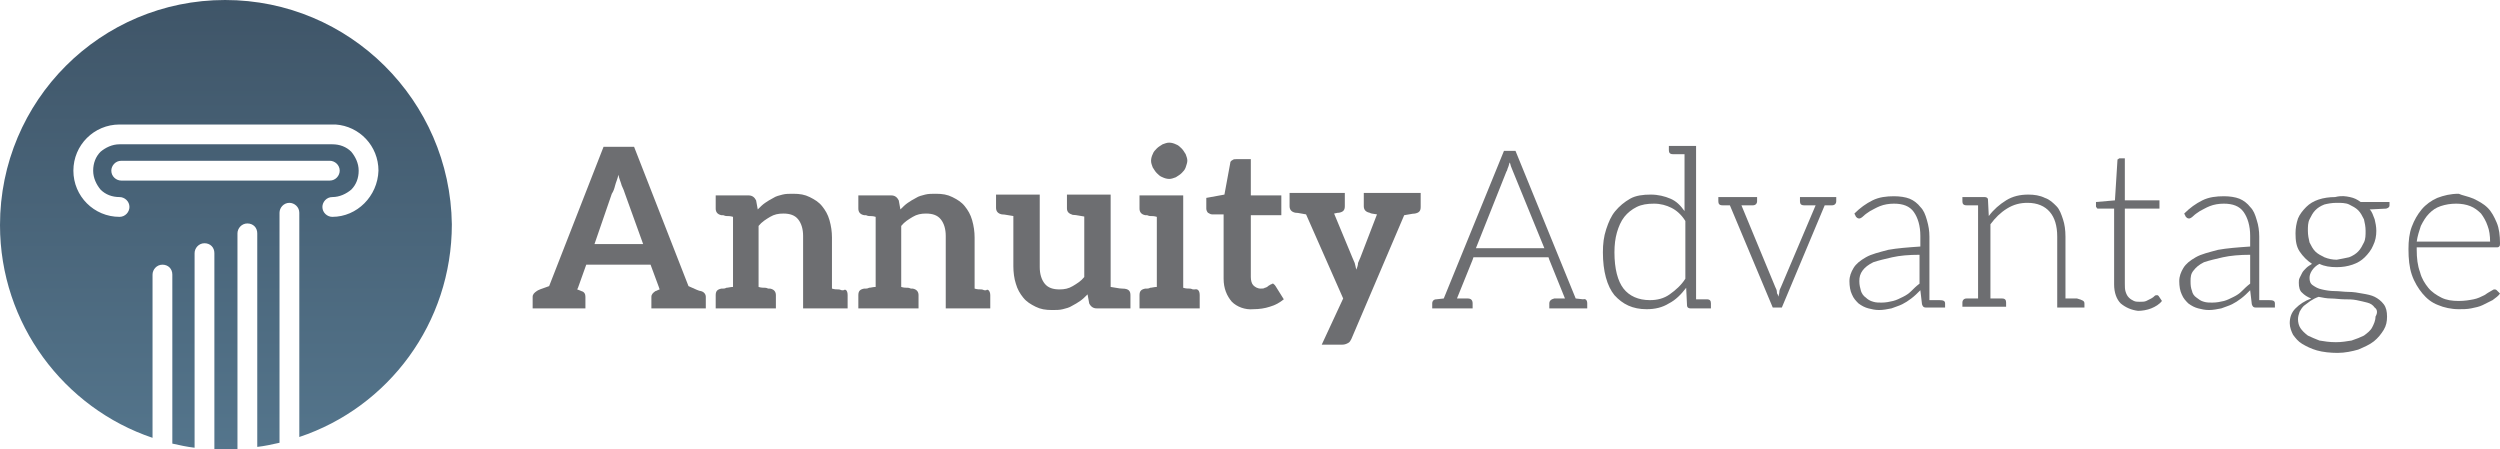 <?xml version="1.0" ?>
<!-- Generator: Adobe Illustrator 19.2.1, SVG Export Plug-In . SVG Version: 6.00 Build 0)  -->
<svg xmlns="http://www.w3.org/2000/svg"  viewBox="0 0 303.2 54.5">
	<style type="text/css">
	.st0{fill:url(#SVGID_1_);}
	.st1{fill:#6D6E71;}
</style>
	<g>
		<linearGradient id="SVGID_1_" gradientUnits="userSpaceOnUse" x1="27.4" y1="-1.3" x2="27.4" y2="53.2" gradientTransform="matrix(1 0 0 -1 0 53.2)">
			<stop offset="0" style="stop-color:#54758C"/>
			<stop offset="1" style="stop-color:#3F5568"/>
		</linearGradient>
		<path class="st0" d="M 27.3,0.0 C 12.2,0.0 0.0,12.2 0.0,27.3 C 0.0,39.3 7.8,49.5 18.5,53.1 L 18.5,33.3 C 18.5,32.7 19.0,32.1 19.7,32.1 C 20.4,32.1 20.9,32.6 20.9,33.3 L 20.9,53.8 C 21.8,54.0 22.7,54.2 23.6,54.3 L 23.6,30.7 C 23.6,30.1 24.1,29.5 24.8,29.5 C 25.5,29.5 26.0,30.0 26.0,30.7 L 26.0,54.5 C 26.4,54.5 26.9,54.5 27.4,54.5 C 27.9,54.5 28.3,54.5 28.8,54.5 L 28.8,28.3 C 28.8,27.7 29.3,27.1 30.0,27.1 C 30.7,27.1 31.2,27.6 31.2,28.3 L 31.2,54.2 C 32.1,54.1 33.0,53.9 33.9,53.7 L 33.9,25.8 C 33.9,25.2 34.4,24.6 35.1,24.6 C 35.7,24.6 36.3,25.1 36.3,25.8 L 36.3,53.0 C 47.1,49.4 54.8,39.2 54.8,27.2 C 54.6,12.2 42.4,0.0 27.3,0.0 M 14.7,21.9 C 14.1,21.9 13.5,21.4 13.5,20.7 C 13.5,20.1 14.0,19.5 14.7,19.5 L 40.0,19.5 C 40.6,19.5 41.2,20.0 41.2,20.7 C 41.2,21.3 40.7,21.9 40.0,21.9 L 14.7,21.9 M 40.3,26.3 C 39.7,26.3 39.1,25.8 39.1,25.1 C 39.1,24.5 39.6,23.9 40.3,23.9 C 41.2,23.9 42.0,23.5 42.6,23.0 C 43.2,22.4 43.5,21.6 43.5,20.7 C 43.5,19.8 43.1,19.0 42.6,18.4 C 42.0,17.8 41.2,17.5 40.3,17.5 C 39.9,17.5 39.2,17.5 38.9,17.5 L 15.9,17.5 C 15.6,17.5 14.8,17.5 14.5,17.5 C 13.6,17.5 12.8,17.9 12.2,18.4 C 11.6,19.0 11.3,19.8 11.3,20.7 C 11.3,21.6 11.7,22.4 12.2,23.0 C 12.8,23.6 13.6,23.9 14.5,23.9 C 15.1,23.9 15.7,24.4 15.7,25.1 C 15.7,25.7 15.2,26.3 14.5,26.3 C 11.4,26.3 8.9,23.8 8.9,20.7 C 8.9,17.6 11.4,15.1 14.5,15.1 C 14.6,15.1 14.8,15.1 15.0,15.1 L 15.0,15.1 L 40.7,15.1 L 40.7,15.1 C 43.6,15.3 45.9,17.7 45.9,20.7 C 45.8,23.8 43.3,26.3 40.3,26.3"/>
		<g>
			<path class="st1" d="M 85.6,36.0 L 85.6,37.4 L 84.6,37.4 L 82.5,37.4 L 82.0,37.4 L 81.8,37.4 L 79.0,37.4 L 79.0,36.0 C 79.0,35.7 79.2,35.5 79.5,35.3 C 79.6,35.3 79.7,35.2 80.0,35.1 L 79.9,34.8 L 78.9,32.1 L 71.1,32.1 L 70.1,34.9 L 70.0,35.1 C 70.3,35.2 70.5,35.3 70.5,35.3 C 70.9,35.4 71.0,35.7 71.0,36.0 L 71.0,37.4 L 68.2,37.4 L 67.9,37.4 L 67.4,37.4 L 65.6,37.4 L 64.6,37.4 L 64.6,36.0 C 64.6,35.7 64.8,35.5 65.1,35.3 C 65.2,35.2 65.7,35.0 66.6,34.7 L 73.2,17.8 L 76.9,17.8 L 83.5,34.7 C 84.4,35.1 84.8,35.3 85.0,35.3 C 85.4,35.4 85.6,35.7 85.6,36.0 M 72.1,29.6 L 78.0,29.6 L 75.8,23.5 C 75.7,23.2 75.6,22.9 75.4,22.5 C 75.3,22.1 75.1,21.7 75.0,21.2 C 74.9,21.7 74.7,22.1 74.6,22.5 C 74.5,22.9 74.4,23.2 74.2,23.5 L 72.1,29.6"/>
			<path class="st1" d="M 102.8,35.8 L 102.8,37.4 L 100.7,37.4 L 97.4,37.4 L 97.4,28.6 C 97.4,27.8 97.2,27.1 96.8,26.6 C 96.4,26.1 95.8,25.9 95.0,25.9 C 94.4,25.9 93.9,26.0 93.4,26.3 C 92.9,26.6 92.4,26.9 92.0,27.4 L 92.0,34.8 C 92.3,34.9 92.6,34.9 92.8,34.9 C 93.0,34.9 93.1,35.0 93.2,35.0 C 93.3,35.0 93.3,35.0 93.4,35.0 C 93.9,35.1 94.1,35.4 94.1,35.8 L 94.1,37.4 L 92.1,37.4 L 88.8,37.4 L 86.8,37.4 L 86.8,35.8 C 86.8,35.3 87.0,35.1 87.5,35.0 C 87.5,35.0 87.6,35.0 87.7,35.0 C 87.8,35.0 87.9,35.0 88.1,34.9 C 88.3,34.9 88.6,34.8 88.9,34.8 L 88.9,26.3 C 88.6,26.2 88.3,26.2 88.1,26.2 C 87.9,26.2 87.8,26.1 87.7,26.1 C 87.6,26.1 87.6,26.1 87.5,26.1 C 87.0,26.0 86.8,25.7 86.8,25.3 L 86.8,23.7 L 88.8,23.7 L 90.8,23.7 C 91.2,23.7 91.5,23.9 91.7,24.3 L 91.9,25.4 C 92.2,25.1 92.5,24.8 92.8,24.6 C 93.1,24.4 93.4,24.2 93.8,24.0 C 94.1,23.8 94.5,23.7 94.9,23.6 C 95.3,23.5 95.7,23.5 96.2,23.5 C 97.0,23.5 97.6,23.6 98.2,23.9 C 98.8,24.2 99.3,24.5 99.7,25.0 C 100.1,25.5 100.4,26.0 100.6,26.7 C 100.8,27.4 100.9,28.1 100.9,28.8 L 100.9,35.0 C 101.2,35.1 101.5,35.1 101.7,35.1 C 101.9,35.1 102.0,35.2 102.1,35.2 C 102.2,35.2 102.2,35.2 102.3,35.2 C 102.6,35.0 102.8,35.3 102.8,35.8"/>
			<path class="st1" d="M 120.1,35.8 L 120.1,37.4 L 118.0,37.4 L 114.7,37.4 L 114.7,28.6 C 114.7,27.8 114.5,27.1 114.1,26.6 C 113.7,26.1 113.1,25.9 112.3,25.9 C 111.7,25.9 111.2,26.0 110.7,26.3 C 110.2,26.6 109.7,26.9 109.3,27.4 L 109.3,34.8 C 109.6,34.9 109.9,34.9 110.1,34.9 C 110.3,34.9 110.4,35.0 110.5,35.0 C 110.6,35.0 110.6,35.0 110.7,35.0 C 111.2,35.1 111.4,35.4 111.4,35.8 L 111.4,37.4 L 109.4,37.4 L 106.1,37.4 L 104.1,37.4 L 104.1,35.8 C 104.1,35.3 104.3,35.1 104.8,35.0 C 104.8,35.0 104.9,35.0 105.0,35.0 C 105.1,35.0 105.2,35.0 105.4,34.9 C 105.6,34.9 105.9,34.8 106.2,34.8 L 106.2,26.3 C 105.9,26.2 105.6,26.2 105.4,26.2 C 105.2,26.2 105.1,26.1 105.0,26.1 C 104.9,26.1 104.9,26.1 104.8,26.1 C 104.3,26.0 104.1,25.7 104.1,25.3 L 104.1,23.7 L 106.1,23.7 L 108.1,23.7 C 108.5,23.7 108.8,23.9 109.0,24.3 L 109.2,25.4 C 109.5,25.1 109.8,24.8 110.1,24.6 C 110.4,24.4 110.7,24.2 111.1,24.0 C 111.4,23.8 111.8,23.7 112.2,23.6 C 112.6,23.5 113.0,23.5 113.5,23.5 C 114.3,23.5 114.9,23.6 115.5,23.9 C 116.1,24.2 116.6,24.5 117.0,25.0 C 117.4,25.5 117.7,26.0 117.9,26.7 C 118.1,27.4 118.2,28.1 118.2,28.8 L 118.2,35.0 C 118.5,35.1 118.8,35.1 119.0,35.1 C 119.2,35.1 119.3,35.2 119.4,35.2 C 119.5,35.2 119.5,35.2 119.6,35.2 C 119.8,35.0 120.1,35.3 120.1,35.8"/>
			<path class="st1" d="M 137.1,35.8 L 137.1,37.4 L 135.0,37.4 L 133.0,37.4 C 132.6,37.4 132.3,37.2 132.1,36.8 L 131.9,35.7 C 131.6,36.0 131.3,36.3 131.0,36.5 C 130.7,36.7 130.4,36.9 130.0,37.1 C 129.7,37.3 129.3,37.4 128.9,37.5 C 128.5,37.6 128.1,37.6 127.6,37.6 C 126.8,37.6 126.2,37.5 125.6,37.2 C 125.0,36.9 124.5,36.6 124.1,36.1 C 123.7,35.6 123.4,35.1 123.2,34.4 C 123.0,33.8 122.9,33.0 122.9,32.3 L 122.9,26.2 C 121.7,26.0 121.7,26.0 121.5,26.0 C 121.0,25.9 120.8,25.6 120.8,25.2 L 120.8,23.6 L 122.8,23.6 L 126.1,23.6 L 126.1,32.4 C 126.1,33.2 126.3,33.9 126.7,34.4 C 127.1,34.9 127.7,35.1 128.5,35.1 C 129.1,35.1 129.6,35.0 130.1,34.7 C 130.6,34.4 131.1,34.1 131.5,33.6 L 131.5,26.26 C 130.4,26.06 130.3,26.06 130.1,26.06 C 129.6,25.9 129.4,25.68 129.4,25.26 L 129.4,23.6 L 131.4,23.6 L 131.4,23.6 L 134.7,23.6 L 134.7,34.8 C 135.9,35.0 135.9,35.0 136.1,35.0 C 136.9,35.0 137.1,35.3 137.1,35.8"/>
			<path class="st1" d="M 145.5,35.8 L 145.5,37.4 L 143.5,37.4 L 140.2,37.4 L 138.2,37.4 L 138.2,35.8 C 138.2,35.3 138.4,35.1 138.9,35.0 C 138.9,35.0 139.0,35.0 139.1,35.0 C 139.2,35.0 139.3,35.0 139.5,34.9 C 139.7,34.9 140.0,34.8 140.3,34.8 L 140.3,26.3 C 140.0,26.2 139.7,26.2 139.5,26.2 C 139.3,26.2 139.2,26.1 139.1,26.1 C 139.0,26.1 139.0,26.1 138.9,26.1 C 138.4,26.0 138.2,25.7 138.2,25.3 L 138.2,23.7 L 140.2,23.7 L 143.5,23.7 L 143.5,34.9 C 143.8,35.0 144.1,35.0 144.3,35.0 C 144.5,35.0 144.6,35.1 144.7,35.1 C 144.8,35.1 144.8,35.1 144.9,35.1 C 145.3,35.0 145.5,35.3 145.5,35.8 M 143.8,20.3 C 143.7,20.6 143.5,20.8 143.3,21.0 C 143.1,21.2 142.9,21.3 142.6,21.5 C 142.3,21.6 142.1,21.7 141.8,21.7 C 141.5,21.7 141.2,21.6 141.0,21.5 C 140.7,21.4 140.5,21.2 140.3,21.0 C 140.1,20.8 140.0,20.6 139.8,20.3 C 139.7,20.0 139.6,19.8 139.6,19.5 C 139.6,19.2 139.7,18.9 139.8,18.7 C 139.9,18.4 140.1,18.2 140.3,18.0 C 140.5,17.8 140.7,17.7 141.0,17.5 C 141.3,17.4 141.5,17.3 141.8,17.3 C 142.1,17.3 142.4,17.4 142.6,17.5 C 142.9,17.6 143.1,17.8 143.3,18.0 C 143.5,18.2 143.6,18.4 143.8,18.7 C 143.9,19.0 144.0,19.2 144.0,19.5 C 144.0,19.7 143.9,20.0 143.8,20.3"/>
			<path class="st1" d="M 149.4,36.6 C 148.8,35.9 148.4,35.0 148.4,33.8 L 148.4,26.0 L 147.0,26.0 C 146.8,26.0 146.7,25.9 146.5,25.8 C 146.4,25.7 146.3,25.5 146.3,25.3 L 146.3,24.0 L 148.5,23.6 L 149.2,19.8 C 149.2,19.6 149.3,19.5 149.5,19.4 C 149.6,19.3 149.8,19.3 150.0,19.3 L 151.7,19.3 L 151.7,23.7 L 155.4,23.7 L 155.4,26.1 L 151.7,26.1 L 151.7,33.6 C 151.7,34.0 151.8,34.4 152.0,34.6 C 152.2,34.8 152.5,35.0 152.9,35.0 C 153.1,35.0 153.3,35.0 153.4,34.9 C 153.5,34.9 153.7,34.8 153.8,34.7 C 153.9,34.6 154.0,34.6 154.1,34.5 C 154.2,34.5 154.3,34.4 154.3,34.4 C 154.4,34.4 154.5,34.4 154.5,34.5 C 154.6,34.5 154.6,34.6 154.7,34.7 L 155.7,36.3 C 155.2,36.7 154.7,37.0 154.0,37.2 C 153.4,37.4 152.7,37.5 152.0,37.5 C 151.0,37.6 150.0,37.2 149.4,36.6"/>
			<path class="st1" d="M 172.3,23.5 L 172.3,25.1 C 172.3,25.6 172.1,25.8 171.6,25.9 C 171.4,25.9 171.5,25.9 170.3,26.1 L 163.9,41.1 C 163.8,41.3 163.7,41.5 163.5,41.6 C 163.3,41.7 163.1,41.8 162.8,41.8 L 160.3,41.8 L 162.9,36.2 L 158.4,26.0 C 157.3,25.8 157.3,25.8 157.1,25.8 C 156.6,25.7 156.4,25.4 156.4,25.0 L 156.4,23.4 L 157.2,23.4 L 160.1,23.4 L 160.1,23.4 L 163.1,23.4 L 163.1,25.0 C 163.1,25.5 162.9,25.7 162.4,25.8 C 162.3,25.8 162.2,25.8 161.8,25.9 L 164.0,31.2 C 164.1,31.4 164.2,31.7 164.3,31.9 C 164.4,32.2 164.4,32.4 164.5,32.7 C 164.6,32.4 164.7,32.2 164.7,31.9 C 164.8,31.7 164.9,31.4 165.0,31.2 L 167.0,26.0 C 166.3,25.9 166.3,25.9 166.1,25.8 C 165.6,25.7 165.4,25.4 165.4,25.0 L 165.4,23.4 L 168.7,23.4 L 168.7,23.4 L 171.4,23.4 L 172.3,23.4 L 172.3,23.5 L 172.3,23.5"/>
		</g>
		<g>
			<path class="st1" d="M 192.5,36.8 L 192.5,37.4 L 191.6,37.4 L 191.1,37.4 L 190.6,37.4 L 190.4,37.4 L 187.9,37.4 L 187.9,36.8 C 187.9,36.5 188.1,36.3 188.5,36.2 C 188.5,36.2 188.6,36.2 188.7,36.2 C 188.8,36.2 188.9,36.2 189.1,36.2 C 189.3,36.2 189.5,36.2 189.8,36.2 L 187.9,31.5 L 187.8,31.2 L 178.7,31.2 L 178.6,31.5 L 176.7,36.2 C 177.0,36.2 177.2,36.2 177.4,36.2 C 177.6,36.2 177.7,36.2 177.8,36.2 C 177.9,36.2 177.9,36.2 178.0,36.2 C 178.4,36.2 178.6,36.4 178.6,36.8 L 178.6,37.4 L 176.1,37.4 L 175.6,37.4 L 175.1,37.4 L 174.6,37.4 L 173.7,37.4 L 173.7,36.8 C 173.7,36.5 173.9,36.3 174.2,36.3 L 175.1,36.2 L 182.4,18.3 L 183.8,18.3 L 191.1,36.2 L 192.0,36.3 C 192.3,36.2 192.5,36.4 192.5,36.8 M 179.0,30.1 L 187.3,30.1 L 183.5,20.8 C 183.4,20.6 183.4,20.5 183.3,20.3 C 183.2,20.1 183.2,19.9 183.1,19.7 C 183.0,19.9 183.0,20.1 182.9,20.3 C 182.8,20.5 182.8,20.7 182.7,20.8 L 179.0,30.1"/>
			<path class="st1" d="M 207.5,37.0 L 207.5,37.4 L 205.7,37.4 L 205.0,37.4 C 204.8,37.4 204.6,37.3 204.6,37.0 L 204.5,34.9 C 203.9,35.7 203.2,36.4 202.4,36.8 C 201.6,37.3 200.7,37.5 199.7,37.5 C 198.0,37.5 196.8,36.9 195.8,35.8 C 194.9,34.7 194.4,32.9 194.4,30.6 C 194.4,29.6 194.5,28.7 194.8,27.8 C 195.1,26.9 195.4,26.2 195.9,25.6 C 196.4,25.0 197.0,24.5 197.7,24.1 C 198.4,23.7 199.3,23.6 200.2,23.6 C 201.1,23.6 201.9,23.8 202.6,24.1 C 203.3,24.4 203.8,24.9 204.3,25.6 L 204.3,18.7 C 204.1,18.7 203.8,18.7 203.6,18.7 C 203.4,18.7 203.3,18.7 203.2,18.7 C 203.1,18.7 203.1,18.7 203.0,18.7 C 202.9,18.7 202.9,18.7 202.9,18.7 C 202.5,18.7 202.4,18.5 202.4,18.2 L 202.4,17.7 L 204.4,17.7 L 205.7,17.7 L 205.7,36.3 C 205.9,36.3 206.1,36.3 206.3,36.3 C 206.5,36.3 206.6,36.3 206.7,36.3 C 206.8,36.3 206.8,36.3 206.9,36.3 C 207.0,36.3 207.0,36.3 207.0,36.3 C 207.4,36.3 207.5,36.5 207.5,36.8 L 207.5,37.0 L 207.5,37.0 M 204.4,26.8 C 203.9,26.0 203.3,25.5 202.7,25.2 C 202.1,24.9 201.4,24.7 200.6,24.7 C 199.8,24.7 199.1,24.8 198.5,25.1 C 197.9,25.4 197.4,25.8 197.0,26.3 C 196.6,26.8 196.3,27.5 196.1,28.2 C 195.9,28.9 195.8,29.7 195.8,30.6 C 195.8,32.6 196.2,34.1 196.9,35.0 C 197.6,35.9 198.7,36.4 200.1,36.4 C 201.0,36.4 201.8,36.2 202.5,35.7 C 203.2,35.2 203.9,34.6 204.4,33.8 L 204.4,26.8"/>
			<path class="st1" d="M 222.7,23.9 L 222.7,24.4 C 222.7,24.7 222.5,24.9 222.2,24.9 L 222.1,24.9 C 222.0,24.9 221.9,24.9 221.8,24.9 C 221.6,24.9 221.5,24.9 221.3,24.9 L 216.1,37.3 L 215.0,37.3 L 209.8,24.9 C 209.2,24.9 208.9,24.9 208.9,24.9 C 208.5,24.9 208.4,24.7 208.4,24.4 L 208.4,23.9 L 209.4,23.9 L 210.4,23.9 L 213.1,23.9 L 213.1,24.4 C 213.1,24.7 212.9,24.9 212.6,24.9 C 212.6,24.9 212.5,24.9 212.4,24.9 C 212.3,24.9 212.2,24.9 212.0,24.9 C 211.8,24.9 211.5,24.9 211.2,24.9 L 215.3,34.8 C 215.4,35.0 215.5,35.2 215.5,35.4 C 215.5,35.5 215.5,35.6 215.6,35.7 C 215.6,35.8 215.7,35.9 215.7,36.0 C 215.7,35.8 215.8,35.6 215.8,35.4 C 215.8,35.2 215.9,35.0 216.0,34.8 L 220.2,24.9 C 220.0,24.9 219.7,24.9 219.5,24.9 C 219.3,24.9 219.2,24.9 219.1,24.9 C 219.0,24.9 219.0,24.9 218.9,24.9 C 218.8,24.9 218.8,24.9 218.8,24.9 C 218.4,24.9 218.3,24.7 218.3,24.4 L 218.3,23.9 L 221.0,23.9 L 222.0,23.9 L 222.7,23.9 L 222.7,23.9"/>
			<path class="st1" d="M 235.9,36.8 L 235.9,37.3 L 234.1,37.3 L 233.6,37.3 L 233.6,37.3 C 233.3,37.3 233.2,37.2 233.1,36.9 L 232.9,35.2 C 232.5,35.6 232.2,35.9 231.8,36.2 C 231.4,36.5 231.1,36.7 230.7,36.9 C 230.3,37.1 229.9,37.2 229.4,37.4 C 228.9,37.5 228.4,37.6 227.9,37.6 C 227.4,37.6 227.0,37.5 226.6,37.4 C 226.2,37.3 225.8,37.1 225.4,36.8 C 225.1,36.5 224.8,36.2 224.6,35.7 C 224.4,35.3 224.3,34.7 224.3,34.1 C 224.3,33.5 224.5,33.0 224.8,32.5 C 225.1,32.0 225.6,31.6 226.3,31.2 C 227.0,30.8 227.9,30.6 229.0,30.3 C 230.1,30.1 231.4,30.0 232.9,29.9 L 232.9,28.6 C 232.9,27.4 232.6,26.4 232.1,25.7 C 231.6,25.0 230.8,24.7 229.7,24.7 C 229.1,24.7 228.5,24.8 228.0,25.0 C 227.5,25.2 227.2,25.4 226.8,25.6 C 226.5,25.8 226.2,26.0 226.0,26.2 C 225.8,26.4 225.6,26.5 225.5,26.5 C 225.3,26.5 225.2,26.4 225.1,26.3 L 224.9,25.9 C 225.6,25.2 226.3,24.7 227.1,24.3 C 227.9,23.9 228.8,23.8 229.7,23.8 C 230.4,23.8 231.1,23.9 231.6,24.1 C 232.1,24.3 232.6,24.7 232.9,25.1 C 233.3,25.5 233.5,26.0 233.7,26.7 C 233.9,27.4 234.0,28.0 234.0,28.7 L 234.0,36.4 C 234.2,36.4 234.4,36.4 234.6,36.4 C 234.8,36.4 234.9,36.4 235.0,36.4 C 235.1,36.4 235.2,36.4 235.2,36.4 C 235.7,36.4 235.9,36.5 235.9,36.8 M 232.8,30.9 C 231.5,30.9 230.4,31.0 229.5,31.2 C 228.6,31.4 227.8,31.6 227.2,31.8 C 226.6,32.1 226.2,32.4 225.9,32.8 C 225.6,33.2 225.5,33.6 225.5,34.1 C 225.5,34.6 225.6,34.9 225.7,35.3 C 225.8,35.6 226.0,35.9 226.3,36.1 C 226.5,36.3 226.8,36.5 227.2,36.6 C 227.5,36.7 227.9,36.7 228.2,36.7 C 228.7,36.7 229.2,36.6 229.6,36.5 C 230.0,36.4 230.4,36.2 230.8,36.0 C 231.2,35.8 231.5,35.6 231.8,35.3 C 232.1,35.0 232.4,34.7 232.8,34.4 L 232.8,30.9 L 232.8,30.9"/>
			<path class="st1" d="M 252.8,36.8 L 252.8,37.3 L 250.8,37.3 L 249.5,37.3 L 249.5,28.7 C 249.5,27.4 249.2,26.4 248.6,25.7 C 248.0,25.0 247.1,24.6 245.9,24.6 C 245.0,24.6 244.2,24.8 243.4,25.3 C 242.6,25.8 242.0,26.4 241.4,27.2 L 241.4,36.2 C 241.6,36.2 241.9,36.2 242.1,36.2 C 242.3,36.2 242.4,36.2 242.5,36.2 C 242.6,36.2 242.6,36.2 242.7,36.2 C 242.8,36.2 242.8,36.2 242.8,36.2 C 243.2,36.2 243.3,36.4 243.3,36.7 L 243.3,37.2 L 241.3,37.2 L 240.0,37.2 L 238.0,37.2 L 238.0,36.7 C 238.0,36.4 238.2,36.2 238.5,36.2 C 238.5,36.2 238.6,36.2 238.7,36.2 C 238.8,36.2 238.9,36.2 239.1,36.2 C 239.3,36.2 239.6,36.2 239.9,36.2 L 239.9,24.9 C 239.7,24.9 239.4,24.9 239.2,24.9 C 239.0,24.9 238.9,24.9 238.8,24.9 C 238.7,24.9 238.7,24.9 238.6,24.9 C 238.5,24.9 238.5,24.9 238.5,24.9 C 238.1,24.9 238.0,24.7 238.0,24.4 L 238.0,23.9 L 240.0,23.9 L 240.7,23.9 C 240.9,23.9 241.1,24.0 241.1,24.2 L 241.2,26.2 C 241.8,25.4 242.5,24.8 243.3,24.3 C 244.1,23.8 245.0,23.6 246.0,23.6 C 246.7,23.6 247.4,23.7 248.0,24.0 C 248.6,24.2 249.0,24.6 249.4,25.0 C 249.8,25.4 250.0,26.0 250.2,26.6 C 250.4,27.2 250.5,27.9 250.5,28.7 L 250.5,36.2 C 250.7,36.2 251.0,36.2 251.2,36.2 C 251.4,36.2 251.5,36.2 251.6,36.2 C 251.7,36.2 251.7,36.2 251.8,36.2 C 251.9,36.2 251.9,36.2 251.9,36.2 C 252.6,36.4 252.8,36.5 252.8,36.8"/>
			<path class="st1" d="M 257.2,36.8 C 256.7,36.3 256.4,35.5 256.4,34.5 L 256.4,25.3 L 254.5,25.3 C 254.4,25.3 254.3,25.3 254.3,25.2 C 254.2,25.1 254.2,25.1 254.2,25.0 L 254.2,24.5 L 256.5,24.3 L 256.8,19.5 C 256.8,19.4 256.8,19.3 256.9,19.3 C 257.0,19.2 257.0,19.2 257.1,19.2 L 257.7,19.2 L 257.7,24.3 L 261.9,24.3 L 261.9,25.3 L 257.7,25.3 L 257.7,34.4 C 257.7,34.8 257.7,35.1 257.8,35.4 C 257.9,35.7 258.0,35.9 258.2,36.1 C 258.4,36.3 258.6,36.4 258.8,36.5 C 259.0,36.6 259.3,36.6 259.5,36.6 C 259.8,36.6 260.1,36.6 260.3,36.5 C 260.5,36.4 260.7,36.3 260.9,36.2 C 261.1,36.1 261.2,36.0 261.3,35.9 C 261.4,35.8 261.5,35.8 261.6,35.8 C 261.7,35.8 261.7,35.8 261.8,35.9 L 262.2,36.5 C 261.9,36.9 261.4,37.2 260.9,37.4 C 260.4,37.6 259.8,37.7 259.3,37.7 C 258.5,37.6 257.8,37.3 257.2,36.8"/>
			<path class="st1" d="M 275.9,36.8 L 275.9,37.3 L 274.1,37.3 L 273.6,37.3 L 273.6,37.3 C 273.3,37.3 273.2,37.2 273.1,36.9 L 272.9,35.2 C 272.5,35.6 272.2,35.9 271.8,36.2 C 271.4,36.5 271.1,36.7 270.7,36.9 C 270.3,37.1 269.9,37.2 269.4,37.4 C 268.9,37.5 268.4,37.6 267.9,37.6 C 267.4,37.6 267.0,37.5 266.6,37.4 C 266.2,37.3 265.8,37.1 265.4,36.8 C 265.1,36.5 264.8,36.2 264.6,35.7 C 264.4,35.3 264.3,34.7 264.3,34.1 C 264.3,33.5 264.5,33.0 264.8,32.5 C 265.1,32.0 265.6,31.6 266.3,31.2 C 267.0,30.8 267.9,30.6 269.0,30.3 C 270.1,30.1 271.4,30.0 272.9,29.9 L 272.9,28.6 C 272.9,27.4 272.6,26.4 272.1,25.7 C 271.6,25.0 270.8,24.7 269.7,24.7 C 269.1,24.7 268.5,24.8 268.0,25.0 C 267.5,25.2 267.2,25.4 266.8,25.6 C 266.5,25.8 266.2,26.0 266.0,26.2 C 265.8,26.4 265.6,26.5 265.5,26.5 C 265.3,26.5 265.2,26.4 265.1,26.3 L 264.9,25.9 C 265.6,25.2 266.3,24.7 267.1,24.3 C 267.9,23.9 268.8,23.8 269.73,23.8 C 270.4,23.8 271.1,23.9 271.6,24.1 C 272.1,24.3 272.6,24.7 272.9,25.1 C 273.3,25.5 273.5,26.0 273.7,26.7 C 273.9,27.3 274.0,28.0 274.0,28.7 L 274.0,36.4 C 274.2,36.4 274.4,36.4 274.6,36.4 C 274.8,36.4 274.9,36.4 275.0,36.4 C 275.1,36.4 275.2,36.4 275.2,36.4 C 275.7,36.4 275.9,36.5 275.9,36.8 M 272.9,30.9 C 271.67,30.9 270.5,31.0 269.6,31.2 C 268.7,31.4 267.9,31.6 267.3,31.8 C 266.7,32.1 266.35,32.4 266.04,32.8 C 265.7,33.2 265.67,33.6 265.67,34.1 C 265.67,34.6 265.7,34.9 265.85,35.3 C 265.9,35.6 266.1,35.9 266.4,36.1 C 266.67,36.3 266.9,36.5 267.3,36.6 C 267.6,36.7 268.04,36.7 268.3,36.7 C 268.85,36.7 269.3,36.6 269.73,36.5 C 270.1,36.4 270.5,36.2 270.9,36.0 C 271.3,35.8 271.6,35.6 271.9,35.3 C 272.2,35.0 272.5,34.7 272.9,34.4 L 272.9,30.9 L 272.9,30.9"/>
			<path class="st1" d="M 285.0,23.9 C 285.5,24.0 285.9,24.2 286.3,24.5 L 289.8,24.5 L 289.8,24.9 C 289.8,25.1 289.7,25.2 289.4,25.3 L 287.4,25.4 C 287.7,25.7 287.8,26.1 288.0,26.6 C 288.1,27.0 288.2,27.5 288.2,28.0 C 288.2,28.6 288.1,29.2 287.8,29.8 C 287.6,30.3 287.2,30.8 286.8,31.2 C 286.4,31.6 285.9,31.9 285.3,32.1 C 284.7,32.3 284.1,32.4 283.4,32.4 C 282.6,32.4 281.9,32.3 281.3,32.0 C 280.9,32.2 280.6,32.5 280.4,32.8 C 280.2,33.1 280.1,33.4 280.1,33.7 C 280.1,34.1 280.2,34.4 280.5,34.6 C 280.8,34.8 281.1,35.0 281.6,35.1 C 282.0,35.2 282.6,35.3 283.1,35.3 C 283.7,35.3 284.3,35.4 284.8,35.4 C 285.4,35.4 286.0,35.5 286.5,35.6 C 287.1,35.7 287.6,35.8 288.0,36.0 C 288.4,36.2 288.8,36.5 289.1,36.9 C 289.4,37.3 289.5,37.8 289.5,38.4 C 289.5,39.0 289.4,39.5 289.1,40.0 C 288.8,40.5 288.4,41.0 287.9,41.4 C 287.4,41.8 286.7,42.1 286.0,42.4 C 285.3,42.6 284.4,42.8 283.5,42.8 C 282.64,42.8 281.7,42.7 281.0,42.5 C 280.3,42.3 279.7,42.0 279.2,41.7 C 278.7,41.4 278.4,41.0 278.1,40.6 C 277.9,40.2 277.7,39.7 277.7,39.2 C 277.7,38.5 277.9,37.9 278.4,37.4 C 278.9,36.9 279.5,36.5 280.3,36.2 C 279.8,36.0 279.5,35.8 279.2,35.5 C 278.9,35.26 278.8,34.8 278.8,34.3 C 278.8,34.1 278.8,33.9 278.9,33.7 C 279.0,33.5 279.1,33.3 279.2,33.1 C 279.3,32.9 279.5,32.7 279.7,32.5 C 279.9,32.3 280.1,32.2 280.4,32.0 C 279.8,31.6 279.3,31.1 278.9,30.5 C 278.5,29.9 278.4,29.2 278.4,28.3 C 278.4,27.7 278.5,27.1 278.7,26.5 C 278.9,26.0 279.3,25.5 279.7,25.1 C 280.1,24.7 280.6,24.4 281.2,24.2 C 281.8,24.0 282.5,23.9 283.2,23.9 C 284.0,23.7 284.5,23.8 285.0,23.9 M 288.0,37.3 C 287.8,37.0 287.5,36.8 287.1,36.7 C 286.7,36.6 286.3,36.5 285.8,36.4 C 285.3,36.3 284.8,36.3 284.3,36.3 C 283.8,36.3 283.2,36.2 282.7,36.2 C 282.2,36.2 281.7,36.1 281.2,36.0 C 280.9,36.1 280.5,36.3 280.2,36.5 C 279.9,36.7 279.7,36.9 279.4,37.1 C 279.2,37.3 279.0,37.6 278.9,37.8 C 278.8,38.1 278.7,38.4 278.7,38.7 C 278.7,39.1 278.8,39.5 279.0,39.8 C 279.2,40.1 279.5,40.4 279.9,40.7 C 280.3,40.9 280.8,41.1 281.3,41.3 C 281.9,41.4 282.5,41.5 283.3,41.5 C 284.0,41.5 284.6,41.4 285.2,41.3 C 285.8,41.1 286.3,40.9 286.7,40.7 C 287.1,40.4 287.5,40.1 287.7,39.7 C 287.9,39.3 288.1,38.9 288.1,38.4 C 288.4,37.9 288.3,37.5 288.0,37.3 M 284.9,31.2 C 285.4,31.0 285.7,30.8 286.0,30.5 C 286.3,30.2 286.5,29.8 286.7,29.4 C 286.9,29.0 286.9,28.5 286.9,28.0 C 286.9,27.5 286.8,27.0 286.7,26.6 C 286.5,26.2 286.3,25.8 286.0,25.5 C 285.7,25.2 285.3,25.0 284.9,24.8 C 284.5,24.6 283.9,24.6 283.4,24.6 C 282.8,24.6 282.3,24.7 281.9,24.8 C 281.4,25.0 281.1,25.2 280.8,25.5 C 280.5,25.8 280.3,26.2 280.1,26.6 C 279.9,27.0 279.9,27.5 279.9,28.0 C 279.9,28.5 280.0,29.0 280.1,29.4 C 280.3,29.8 280.5,30.2 280.8,30.5 C 281.1,30.8 281.5,31.0 281.9,31.2 C 282.4,31.4 282.9,31.5 283.4,31.5 C 283.9,31.4 284.5,31.3 284.9,31.2"/>
			<path class="st1" d="M 300.0,24.1 C 300.6,24.4 301.2,24.7 301.7,25.2 C 302.2,25.7 302.5,26.3 302.8,27.0 C 303.1,27.7 303.2,28.6 303.2,29.5 C 303.2,29.7 303.2,29.8 303.1,29.9 C 303.0,30.0 302.9,30.0 302.8,30.0 L 293.1,30.0 L 293.1,30.3 C 293.1,31.3 293.2,32.2 293.5,33.0 C 293.7,33.8 294.1,34.4 294.5,34.9 C 294.9,35.4 295.5,35.8 296.1,36.1 C 296.7,36.4 297.4,36.5 298.2,36.5 C 298.9,36.5 299.5,36.4 300.0,36.3 C 300.5,36.2 300.9,36.0 301.3,35.8 C 301.6,35.6 301.9,35.4 302.1,35.3 C 302.3,35.2 302.4,35.1 302.5,35.1 C 302.6,35.1 302.7,35.1 302.8,35.2 L 303.2,35.6 C 303.0,35.9 302.7,36.1 302.3,36.4 C 301.9,36.6 301.5,36.8 301.1,37.0 C 300.7,37.2 300.2,37.3 299.7,37.4 C 299.2,37.5 298.7,37.5 298.2,37.5 C 297.3,37.5 296.4,37.3 295.7,37.0 C 294.9,36.7 294.3,36.2 293.8,35.6 C 293.3,35.0 292.8,34.2 292.5,33.3 C 292.2,32.4 292.1,31.4 292.1,30.2 C 292.1,29.2 292.2,28.3 292.5,27.5 C 292.8,26.7 293.2,26.0 293.7,25.4 C 294.2,24.8 294.9,24.3 295.6,24.0 C 296.4,23.7 297.2,23.5 298.2,23.5 C 298.6,23.7 299.3,23.8 300.0,24.1 M 296.0,25.0 C 295.4,25.2 295.0,25.5 294.6,25.9 C 294.2,26.3 293.9,26.8 293.6,27.4 C 293.4,28.0 293.2,28.6 293.1,29.3 L 302.0,29.3 C 302.0,28.6 301.9,27.9 301.7,27.4 C 301.5,26.8 301.2,26.3 300.9,25.9 C 300.5,25.5 300.1,25.2 299.6,25.0 C 299.1,24.8 298.5,24.7 297.9,24.7 C 297.2,24.7 296.6,24.8 296.0,25.0"/>
		</g>
	</g>
</svg>